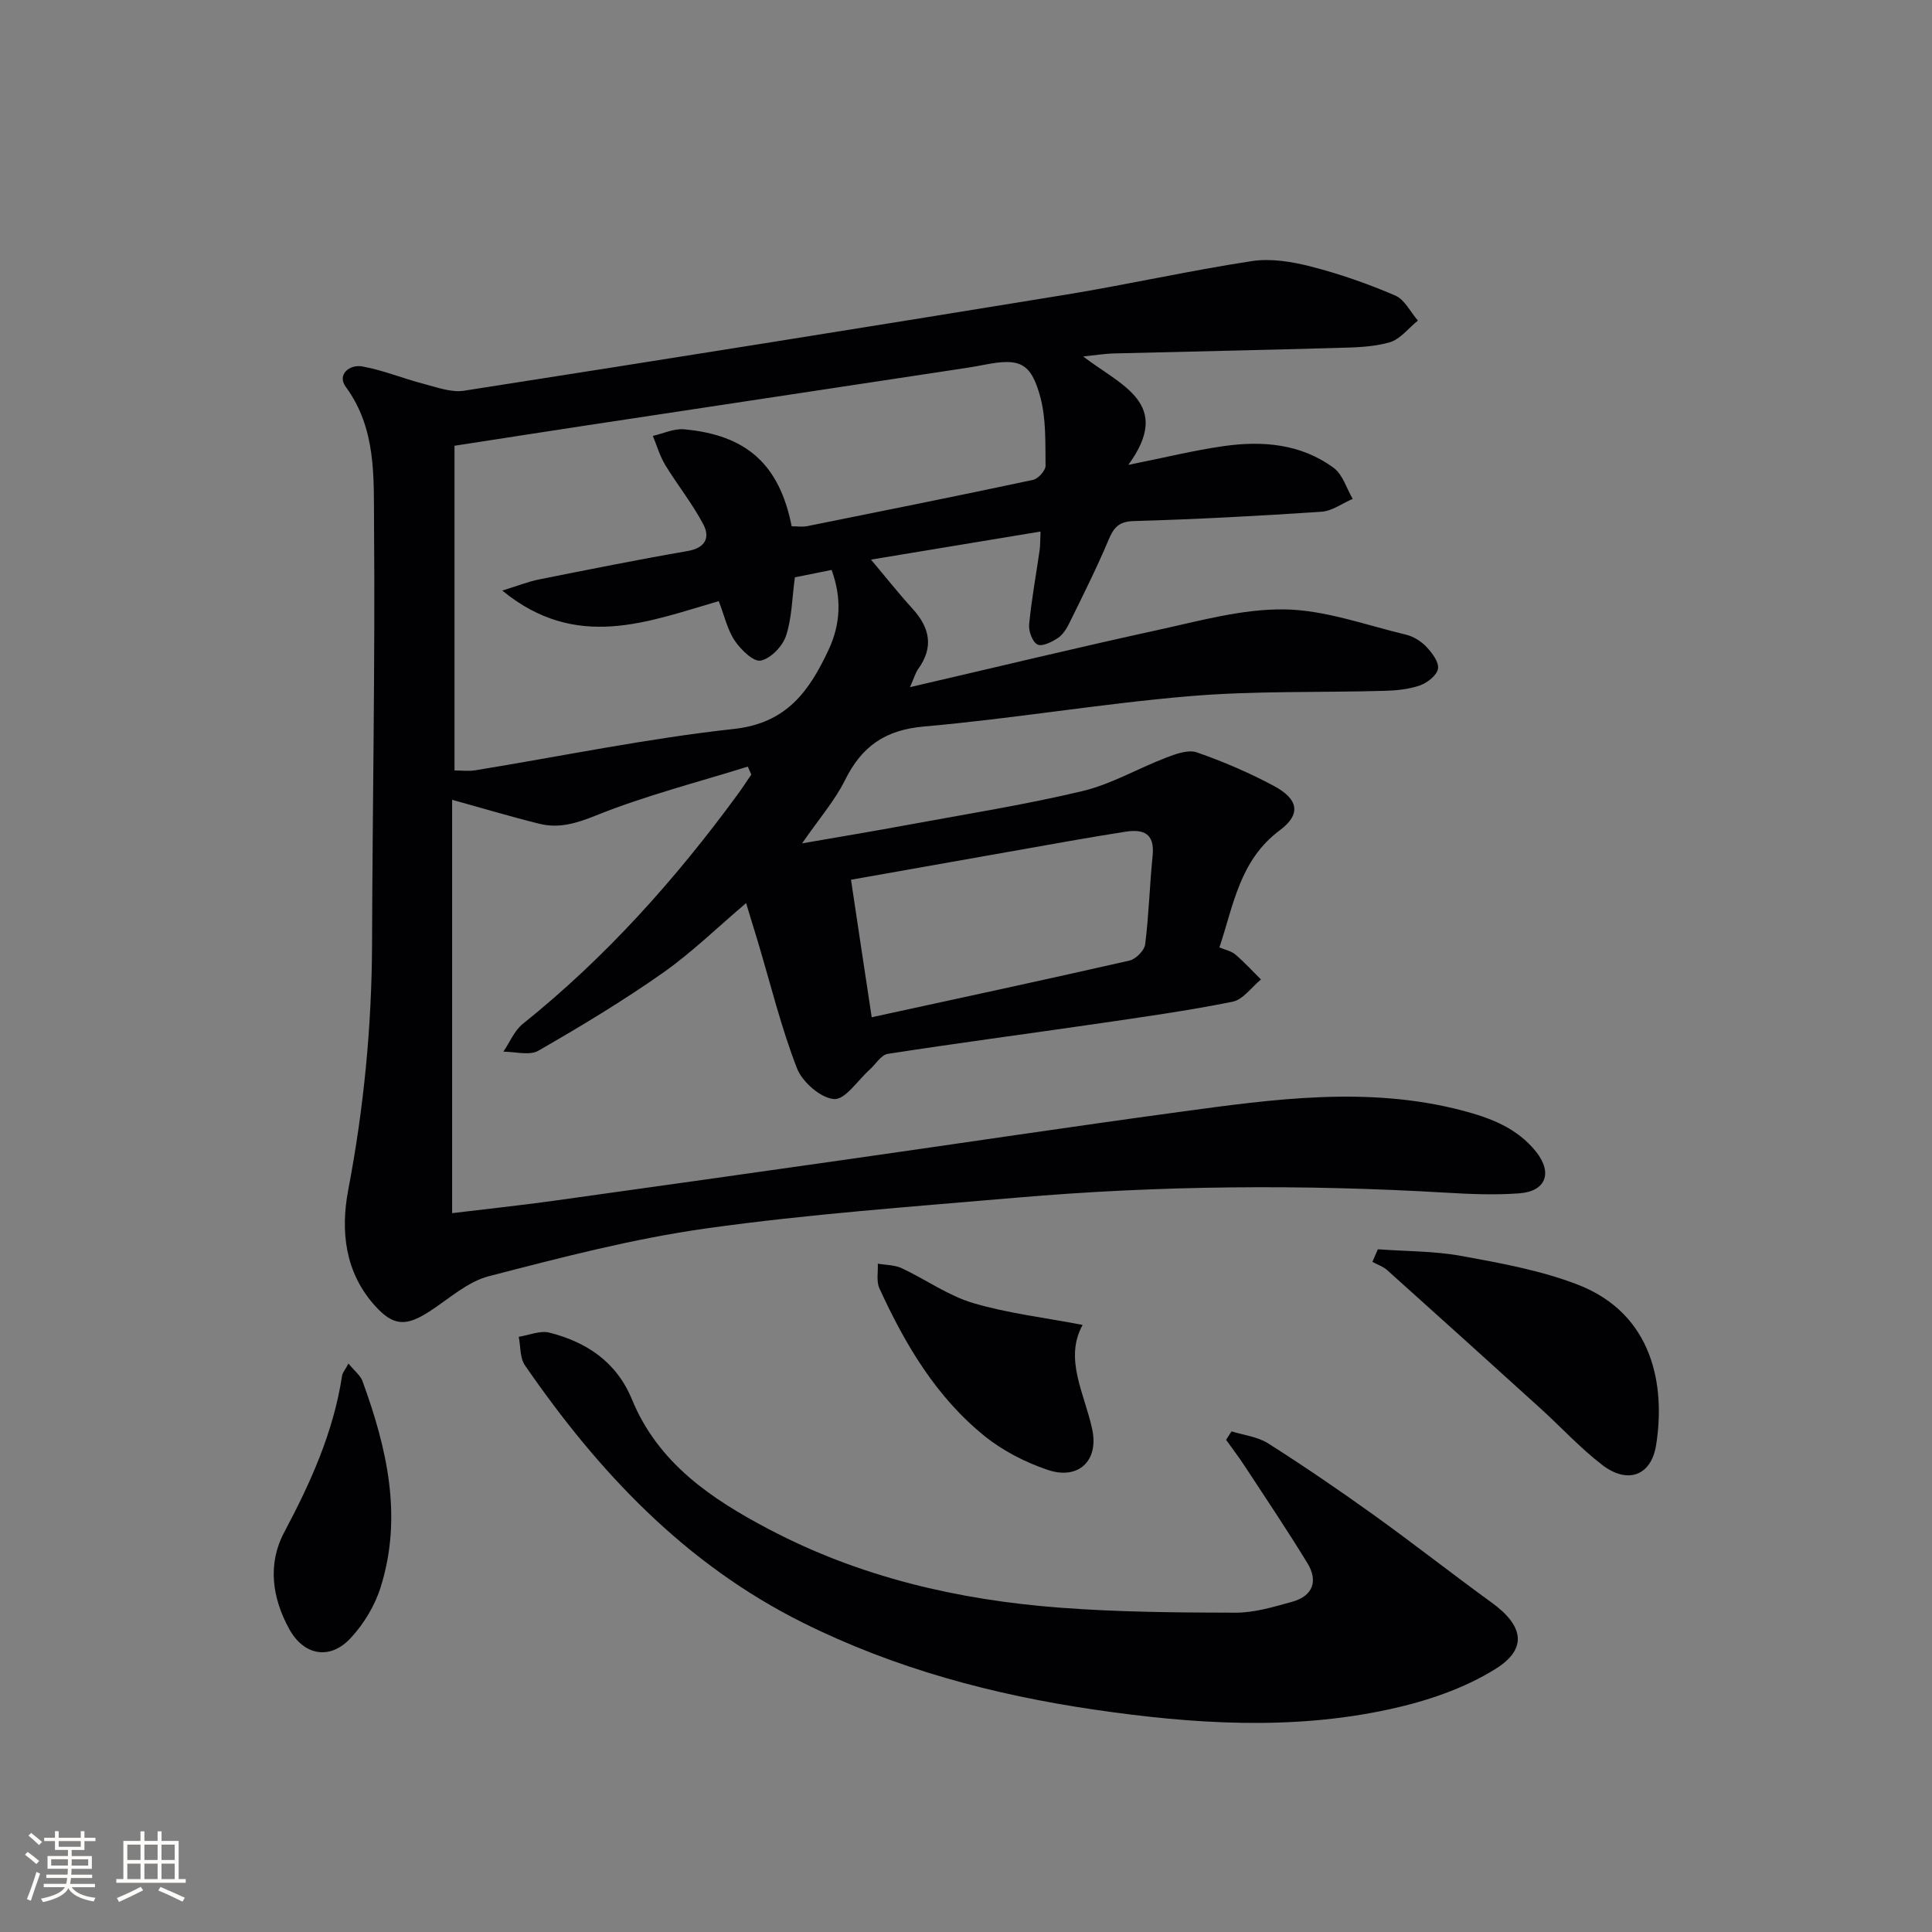 <svg enable-background="new 0 0 400 400" viewBox="0 0 400 400" xmlns="http://www.w3.org/2000/svg"><rect x="0" y="0" width="400" height="400" fill="#808080" stroke="none"/><g fill="#010104"><path d="m224.26 73.8c7.89 6.07 18.63 9.71 9.35 22.45 7.47-1.5 13.54-3 19.69-3.88 8.07-1.16 16.06-.5 22.85 4.52 1.86 1.38 2.64 4.23 3.91 6.4-2.15.92-4.26 2.52-6.47 2.66-12.93.87-25.88 1.56-38.84 1.93-3.16.09-4.17 1.37-5.26 3.95-2.44 5.81-5.28 11.45-8.06 17.11-.57 1.17-1.35 2.45-2.39 3.14-1.25.83-3.28 1.85-4.24 1.36-1.05-.53-1.87-2.77-1.73-4.16.49-5.12 1.43-10.19 2.16-15.28.16-1.09.12-2.21.2-3.95-11.76 1.95-23.08 3.82-35.1 5.81 3.23 3.84 5.79 7.09 8.57 10.13 3.61 3.95 4.48 7.99 1.18 12.55-.53.74-.78 1.69-1.68 3.73 17.74-4.11 34.45-8.16 51.24-11.82 8.71-1.9 17.58-4.41 26.34-4.28 8.4.13 16.78 3.24 25.12 5.23 1.54.37 3.14 1.37 4.23 2.53 1.17 1.24 2.62 3.15 2.39 4.52-.22 1.36-2.19 2.91-3.72 3.45-2.3.81-4.87 1.06-7.34 1.13-13.48.38-27.01-.03-40.42 1.11-18.35 1.55-36.56 4.67-54.9 6.27-8.09.7-12.93 4.12-16.4 11.12-2.11 4.25-5.33 7.94-8.88 13.08 8.1-1.41 15.01-2.55 21.89-3.83 12.07-2.23 24.22-4.15 36.14-6.99 6.01-1.43 11.56-4.72 17.4-6.95 1.98-.76 4.52-1.68 6.3-1.07 5.46 1.9 10.84 4.21 15.94 6.94 5.07 2.71 5.73 5.85 1.25 9.18-8.31 6.19-9.57 15.43-12.51 24.26 1.25.53 2.48.76 3.3 1.47 1.87 1.6 3.55 3.43 5.3 5.17-1.95 1.59-3.71 4.17-5.89 4.61-9.42 1.89-18.96 3.22-28.48 4.61-14.29 2.08-28.62 3.97-42.89 6.18-1.37.21-2.48 2.11-3.71 3.22-2.48 2.21-5.1 6.31-7.41 6.14-2.78-.2-6.58-3.53-7.69-6.38-3.28-8.47-5.45-17.37-8.06-26.1-.76-2.54-1.55-5.07-2.47-8.09-5.92 5.02-11.26 10.25-17.3 14.49-8.26 5.8-16.95 11.04-25.71 16.07-1.84 1.06-4.8.19-7.24.2 1.32-1.94 2.26-4.34 4-5.74 17.16-13.75 31.65-29.95 44.58-47.63.96-1.31 1.83-2.67 2.75-4.01-.24-.55-.49-1.09-.73-1.64-10.48 3.27-21.18 6-31.34 10.08-4.1 1.65-7.71 2.77-11.82 1.75-5.9-1.46-11.72-3.21-18.05-4.96v85.58c7.26-.88 14.15-1.61 21-2.56 20.56-2.85 41.11-5.77 61.66-8.69 22.67-3.23 45.32-6.63 68.01-9.72 19.43-2.64 38.91-5.38 58.39-.3 5.86 1.53 11.45 3.62 15.39 8.6 3.44 4.35 1.99 8.17-3.54 8.57-4.96.36-9.99.17-14.96-.13-29.79-1.76-59.56-1.53-89.29 1.04-21.35 1.85-42.77 3.37-63.98 6.34-15.21 2.13-30.2 6.05-45.1 9.91-4.45 1.15-8.3 4.74-12.35 7.34-4.79 3.08-7.41 3.01-11.24-1.26-6.2-6.91-7.12-15.45-5.5-23.96 3.22-16.88 4.87-33.83 4.93-51 .09-28.97.65-57.94.41-86.91-.08-9.63.51-19.68-5.85-28.34-1.88-2.56.81-4.7 3.38-4.24 4.33.77 8.48 2.51 12.77 3.62 2.74.71 5.7 1.83 8.36 1.41 41.48-6.47 82.94-13.09 124.37-19.85 12.93-2.11 25.74-5 38.69-6.98 3.97-.61 8.35.12 12.32 1.14 5.92 1.52 11.76 3.57 17.38 5.98 1.95.83 3.15 3.41 4.7 5.19-1.94 1.56-3.66 3.88-5.87 4.51-3.44.99-7.2 1.05-10.84 1.15-15.47.45-30.95.76-46.43 1.15-1.63.05-3.25.32-6.16.62zm-60.35 35.16c1.21 0 2.23.17 3.18-.02 15.61-3.14 31.23-6.27 46.8-9.59 1.06-.23 2.59-1.93 2.58-2.93-.06-4.78.13-9.75-1.1-14.28-1.94-7.12-4.3-8.04-11.57-6.62-2.28.45-4.58.79-6.87 1.13-25.28 3.83-50.57 7.65-75.85 11.48-8.8 1.34-17.6 2.71-26.98 4.16v67.22c1.41 0 2.9.2 4.31-.03 17.85-2.91 35.61-6.6 53.55-8.56 11-1.21 15.63-7.93 19.6-16.41 2.49-5.32 2.71-10.73.62-16.51-2.79.56-5.32 1.07-7.61 1.53-.59 4.34-.61 8.44-1.84 12.13-.72 2.15-3.16 4.69-5.23 5.11-1.5.3-4.12-2.26-5.38-4.13-1.51-2.24-2.12-5.09-3.31-8.18-14.67 4.24-29.47 10.4-44.82-2.19 3.36-1.03 5.42-1.87 7.56-2.29 10.25-2.05 20.49-4.11 30.79-5.89 3.68-.63 4.72-2.77 3.29-5.5-2.26-4.31-5.37-8.16-7.91-12.34-1.12-1.84-1.72-3.99-2.55-6 2.15-.49 4.35-1.55 6.44-1.37 12.98 1.18 19.75 7.27 22.3 20.08zm16.57 101.65c18.15-3.95 35.79-7.73 53.39-11.74 1.31-.3 3.07-2.1 3.23-3.37.76-6.08.92-12.24 1.54-18.35.46-4.6-1.88-5.55-5.71-4.94-3.77.6-7.53 1.22-11.28 1.88-15.14 2.67-30.28 5.36-45.46 8.05 1.4 9.42 2.72 18.08 4.29 28.47z"/><path d="m254.98 296.34c2.56.81 5.43 1.12 7.61 2.52 7.43 4.72 14.71 9.69 21.86 14.82 8.23 5.91 16.2 12.18 24.4 18.13 6.53 4.74 7.53 9.5.8 13.71-6.56 4.1-14.4 6.73-22.04 8.38-20.25 4.4-40.72 3.03-61.04.06-20.94-3.07-41.23-8.48-60.33-17.99-24.43-12.17-42.37-31.25-57.56-53.3-1.06-1.53-.88-3.91-1.28-5.9 2.13-.33 4.44-1.35 6.36-.86 7.73 1.96 13.91 6.1 17.09 13.85 5.43 13.19 16.44 20.59 28.38 26.87 18.82 9.91 39.14 14.62 60.17 16.22 12.1.92 24.27 1.02 36.41 1.04 3.89.01 7.84-1.19 11.65-2.24 4.32-1.18 5.52-4.25 3.22-8.03-4.15-6.79-8.59-13.4-12.95-20.05-1.22-1.87-2.59-3.65-3.88-5.47.37-.6.75-1.18 1.13-1.76z"/><path d="m285.27 258.65c5.81.43 11.72.35 17.42 1.4 8.1 1.49 16.37 2.98 23.99 5.93 15.66 6.07 18.16 21.02 16.19 33.26-1.02 6.34-5.93 8.06-11.13 4.07-4.58-3.51-8.53-7.84-12.83-11.74-10.55-9.57-21.13-19.11-31.73-28.62-.84-.75-2.02-1.13-3.04-1.69.38-.86.76-1.73 1.13-2.61z"/><path d="m224.14 274.31c-3.87 7.04.38 14.15 1.99 21.6 1.41 6.54-2.87 10.58-9.26 8.4-4.61-1.57-9.23-3.93-13.01-6.98-10.05-8.1-16.49-19.02-21.79-30.6-.66-1.45-.25-3.39-.33-5.1 1.66.29 3.48.25 4.96.94 4.96 2.32 9.57 5.66 14.73 7.2 7.18 2.13 14.74 3.01 22.71 4.54z"/><path d="m72.15 282.31c1.31 1.6 2.47 2.47 2.89 3.61 5.08 13.91 8.38 28.09 3.75 42.75-1.2 3.8-3.49 7.59-6.22 10.51-4.27 4.58-9.68 3.59-12.7-1.93-3.52-6.43-4.53-13.42-1.02-20.02 5.49-10.31 10.21-20.8 11.98-32.44.09-.58.57-1.1 1.32-2.48z"/></g><path d="m5.17 384 .55-.58c.85.61 1.65 1.24 2.4 1.87l-.59.64c-.83-.73-1.62-1.38-2.36-1.93m1.22 9.53-.82-.34c.71-1.76 1.37-3.64 1.98-5.63.24.13.5.25.76.36-.6 1.67-1.24 3.54-1.92 5.61m-.5-13.5.57-.54c.56.44 1.31 1.06 2.26 1.87l-.64.64c-.68-.66-1.41-1.32-2.19-1.97m3.25.46h2.24v-1.36h.77v1.36h4.57v-1.36h.76v1.36h2.28v.69h-2.28v1.84h-2.64v1.26h4.18v2.64h-4.21c0 .45-.02.86-.05 1.21h4.32v.69h-4.38c-.04.34-.1.75-.19 1.22h5.15v.69h-4.82c.87 1.19 2.51 1.92 4.93 2.19-.17.31-.3.57-.37.76-2.77-.49-4.52-1.41-5.26-2.76-.56 1.26-2.3 2.23-5.24 2.9-.12-.25-.26-.48-.43-.72 2.73-.55 4.38-1.34 4.96-2.38h-4.38v-.69h4.65c.1-.38.17-.79.21-1.22h-4.32v-.69h4.4c.03-.34.05-.75.05-1.21h-4.2v-2.64h4.23v-1.26h-2.69v-1.84h-2.24zm1.46 4.46v1.29h3.45c.01-.4.02-.57.01-.53v-.32-.45h-3.46zm1.55-2.59h4.57v-1.19h-4.57zm6.11 2.59h-3.42v.77c-.01.19-.01.37-.02.53h3.44z" fill="#fcfbfa"/><path d="m32.63 379.16h.82v1.98h3.54v7.89h1.46v.78h-14.37v-.78h1.46v-7.89h3.54v-1.98h.82v1.98h2.73zm-3.49 11.48.5.73c-1.61.82-3.28 1.63-5 2.41-.13-.27-.28-.55-.44-.82 1.75-.72 3.4-1.49 4.94-2.32m-2.78-5.55h2.73v-3.18h-2.73zm0 3.95h2.73v-3.2h-2.73zm3.54-3.95h2.73v-3.18h-2.73zm0 3.95h2.73v-3.2h-2.73zm7.89 4.68c-1.84-.92-3.51-1.7-5.02-2.32l.45-.73c1.89.8 3.57 1.55 5.04 2.23zm-1.62-11.81h-2.73v3.18h2.73zm-2.73 7.13h2.73v-3.2h-2.73z" fill="#fcfbfa"/></svg>